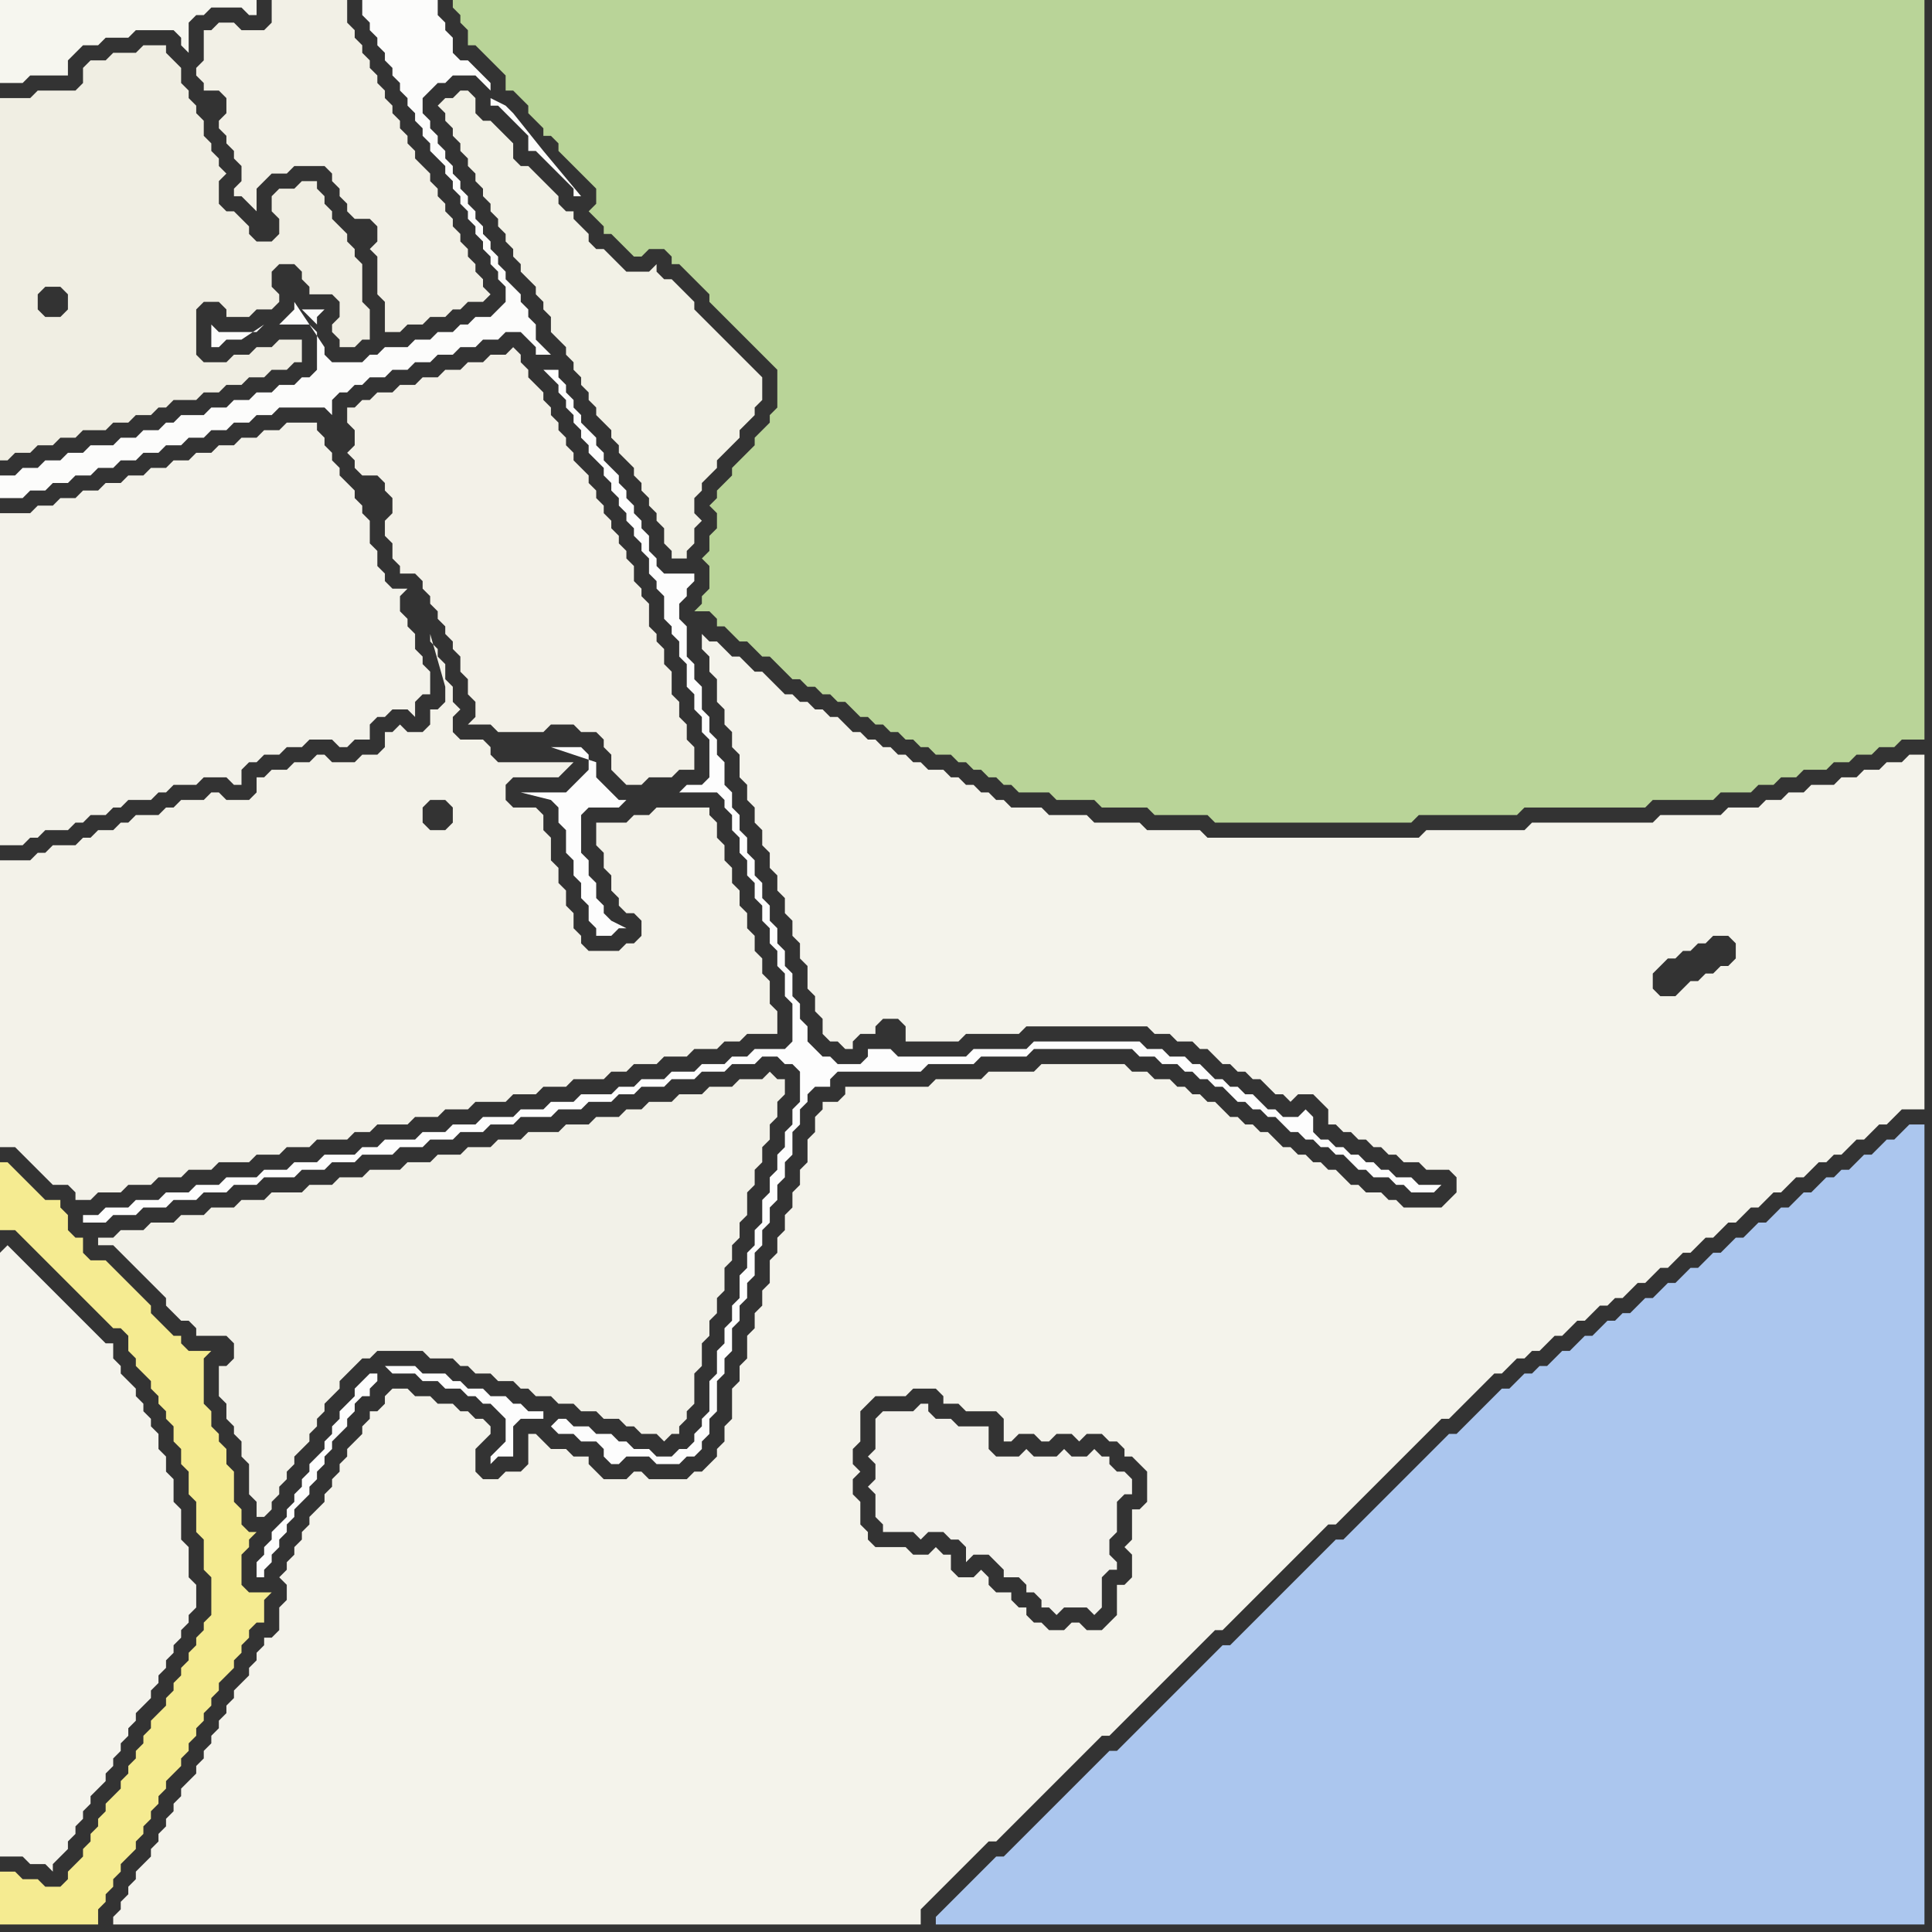 <svg width="256" height="256" xmlns="http://www.w3.org/2000/svg"><rect width="100%" height="100%" fill="#333333" stroke="none"/><script> 
var tempColor;
function hoverPath(evt){
obj = evt.target;
tempColor = obj.getAttribute("fill");
obj.setAttribute("fill","red");
//alert(tempColor);
//obj.setAttribute("stroke","red");}
function recoverPath(evt){
obj = evt.target;
obj.setAttribute("fill", tempColor);
//obj.setAttribute("stroke", tempColor);
}</script><path onmouseover="hoverPath(evt)" onmouseout="recoverPath(evt)" fill="rgb(245,235,145)" d="M  6,250l 0,0 -1,-1 -2,0 -1,-1 -2,0 0,7 13,0 0,-2 1,-1 0,-1 1,-1 0,-1 1,-1 0,-1 1,-1 1,-1 0,-1 1,-1 0,-1 1,-1 0,-1 1,-1 0,-1 1,-1 0,-1 1,-1 1,-1 0,-1 1,-1 0,-1 1,-1 0,-1 1,-1 0,-1 1,-1 0,-1 1,-1 0,-1 1,-1 1,-1 0,-1 1,-1 0,-1 1,-1 0,-1 1,-1 1,0 0,-3 1,-1 -3,0 -1,-1 0,-4 1,-1 0,-1 1,-1 -1,0 -1,-1 0,-2 -1,-1 0,-4 -1,-1 0,-2 -1,-1 0,-1 -1,-1 0,-2 -1,-1 0,-6 1,-1 -3,0 -1,-1 0,-1 -1,0 -1,-1 -1,-1 -1,-1 0,-1 -1,-1 -2,-2 -1,-1 -2,-2 -2,0 -1,-1 0,-2 -1,0 -1,-1 0,-2 -1,-1 0,-1 -2,0 -1,-1 -1,-1 -2,-2 -1,-1 -1,0 0,9 2,0 1,1 1,1 1,1 1,1 1,1 1,1 1,1 1,1 1,1 1,1 1,1 1,1 1,1 1,0 1,1 0,2 1,1 0,1 1,1 1,1 0,1 1,1 0,1 1,1 0,1 1,1 0,2 1,1 0,2 1,1 0,3 1,1 0,4 1,1 0,4 1,1 0,5 -1,1 0,1 -1,1 0,1 -1,1 0,1 -1,1 0,1 -1,1 0,1 -1,1 0,1 -2,2 0,1 -1,1 0,1 -1,1 0,1 -1,1 0,1 -1,1 0,1 -1,1 -1,1 0,1 -1,1 0,1 -1,1 0,1 -1,1 0,1 -1,1 -1,1 0,1 -1,1Z"/>
<path onmouseover="hoverPath(evt)" onmouseout="recoverPath(evt)" fill="rgb(243,242,236)" d="M  116,192l 0,0 -1,1 1,1 0,2 -1,1 1,1 0,3 1,1 0,1 4,0 1,1 1,-1 2,0 1,1 1,0 1,1 0,2 1,-1 2,0 1,1 1,1 0,1 2,0 1,1 0,1 1,0 1,1 0,1 1,0 1,1 1,-1 3,0 1,1 1,-1 0,-4 1,-1 1,0 0,-1 -1,-1 0,-2 1,-1 0,-4 1,-1 1,0 0,-2 -1,-1 -1,0 -1,-1 0,-1 -1,0 -1,-1 -1,1 -2,0 -1,-1 -1,1 -3,0 -1,-1 -1,1 -3,0 -1,-1 0,-3 -4,0 -1,-1 -2,0 -1,-1 0,-1 -1,0 -1,1 -4,0 -1,1Z"/>
<path onmouseover="hoverPath(evt)" onmouseout="recoverPath(evt)" fill="rgb(246,246,239)" d="M  1,0l -1,0 0,11 3,0 1,-1 5,0 0,-2 1,-1 1,-1 2,0 1,-1 3,0 1,-1 5,0 1,1 0,1 1,1 0,-4 1,-1 1,0 1,-1 4,0 1,1 1,0 0,-2Z"/>
<path onmouseover="hoverPath(evt)" onmouseout="recoverPath(evt)" fill="rgb(242,240,230)" d="M  28,4l -1,0 0,4 -1,1 0,1 1,1 0,1 2,0 1,1 0,2 -1,1 0,1 1,1 0,1 1,1 0,1 1,1 0,2 -1,1 0,1 1,0 1,1 1,1 0,-3 1,-1 1,-1 2,0 1,-1 4,0 1,1 0,1 1,1 0,1 1,1 0,1 1,1 2,0 1,1 0,2 -1,1 1,1 0,5 1,1 0,4 2,0 1,-1 2,0 1,-1 2,0 1,-1 1,0 1,-1 2,0 1,-1 -1,-1 0,-1 -1,-1 0,-1 -1,-1 0,-1 -1,-1 0,-1 -1,-1 0,-1 -1,-1 0,-1 -1,-1 0,-1 -1,-1 0,-1 -1,-1 -1,-1 0,-1 -1,-1 0,-1 -1,-1 0,-1 -1,-1 0,-1 -1,-1 0,-1 -1,-1 0,-1 -1,-1 0,-1 -1,-1 0,-1 -1,-1 0,-1 -1,-1 0,-3 -10,0 0,3 -1,1 -3,0 -1,-1 -2,0 -1,1Z"/>
<path onmouseover="hoverPath(evt)" onmouseout="recoverPath(evt)" fill="rgb(244,243,235)" d="M  36,217l -1,0 0,1 -1,1 0,1 -1,1 0,1 -2,2 0,1 -1,1 0,1 -1,1 0,1 -1,1 0,1 -1,1 0,1 -1,1 0,1 -1,1 -1,1 0,1 -1,1 0,1 -1,1 0,1 -1,1 0,1 -1,1 0,1 -1,1 -1,1 0,1 -1,1 0,1 -1,1 0,1 -1,1 0,1 107,0 0,-2 1,-1 2,-2 1,-1 1,-1 1,-1 1,-1 1,-1 1,-1 1,0 2,-2 1,-1 8,-8 1,-1 1,-1 1,-1 1,0 1,-1 4,-4 1,-1 8,-8 1,0 8,-8 1,-1 3,-3 1,-1 1,-1 1,0 1,-1 1,-1 1,-1 8,-8 1,-1 1,-1 1,-1 1,0 1,-1 1,-1 1,-1 1,-1 1,-1 1,-1 1,0 1,-1 1,-1 1,0 1,-1 1,0 2,-2 1,0 1,-1 1,-1 1,0 1,-1 1,-1 1,0 1,-1 1,0 1,-1 1,-1 1,0 1,-1 1,-1 1,0 1,-1 1,-1 1,0 1,-1 1,-1 1,0 1,-1 1,-1 1,0 1,-1 1,-1 1,0 1,-1 1,-1 1,0 1,-1 1,-1 1,0 1,-1 1,-1 1,0 1,-1 1,0 1,-1 1,-1 1,0 1,-1 1,-1 1,0 1,-1 1,-1 3,0 0,-47 -2,0 -1,1 -2,0 -1,1 -2,0 -1,1 -2,0 -1,1 -3,0 -1,1 -2,0 -1,1 -2,0 -1,1 -4,0 -1,1 -8,0 -1,1 -16,0 -1,1 -13,0 -1,1 -28,0 -1,-1 -7,0 -1,-1 -6,0 -1,-1 -5,0 -1,-1 -4,0 -1,-1 -1,0 -1,-1 -1,0 -1,-1 -1,0 -1,-1 -1,0 -1,-1 -2,0 -1,-1 -1,0 -1,-1 -1,0 -1,-1 -1,0 -1,-1 -1,0 -1,-1 -1,0 -1,-1 -1,-1 -1,0 -1,-1 -1,0 -1,-1 -1,0 -1,-1 -1,0 -1,-1 -1,-1 -1,-1 -1,0 -1,-1 -1,-1 -1,0 -1,-1 -1,-1 -1,0 -1,-1 0,2 1,1 0,2 1,1 0,3 1,1 0,2 1,1 0,2 1,1 0,3 1,1 0,2 1,1 0,2 1,1 0,2 1,1 0,2 1,1 0,2 1,1 0,2 1,1 0,2 1,1 0,2 1,1 0,3 1,1 0,2 1,1 0,2 1,1 1,0 1,1 1,0 0,-1 1,-1 2,0 0,-1 1,-1 2,0 1,1 0,2 7,0 1,-1 7,0 1,-1 16,0 1,1 2,0 1,1 2,0 1,1 1,0 1,1 1,1 1,0 1,1 1,0 1,1 1,0 1,1 1,1 1,0 1,1 1,-1 2,0 1,1 1,1 0,2 1,0 1,1 1,0 1,1 1,0 1,1 1,0 1,1 1,0 1,1 2,0 1,1 3,0 1,1 0,2 -1,1 -1,1 -5,0 -1,-1 -1,0 -1,-1 -2,0 -1,-1 -1,0 -1,-1 -1,-1 -1,0 -1,-1 -1,0 -1,-1 -1,0 -1,-1 -1,0 -1,-1 -1,-1 -1,0 -1,-1 -1,0 -1,-1 -1,0 -1,-1 -1,-1 -1,0 -1,-1 -1,0 -1,-1 -1,0 -1,-1 -2,0 -1,-1 -2,0 -1,-1 -11,0 -1,1 -6,0 -1,1 -6,0 -1,1 -11,0 0,1 -1,1 -2,0 0,1 -1,1 0,2 -1,1 0,3 -1,1 0,2 -1,1 0,2 -1,1 0,2 -1,1 0,2 -1,1 0,3 -1,1 0,2 -1,1 0,2 -1,1 0,3 -1,1 0,2 -1,1 0,4 -1,1 0,2 -1,1 0,1 -1,1 -1,1 -1,0 -1,1 -5,0 -1,-1 -1,0 -1,1 -3,0 -1,-1 -1,-1 0,-1 -2,0 -1,-1 -2,0 -1,-1 -1,-1 -1,0 0,4 -1,1 -2,0 -1,1 -2,0 -1,-1 0,-3 2,-2 0,-1 -1,-1 -1,0 -1,-1 -1,0 -1,-1 -2,0 -1,-1 -2,0 -1,-1 -2,0 -1,1 0,1 -1,1 -1,0 0,1 -1,1 0,1 -1,1 -1,1 0,1 -1,1 0,1 -1,1 0,1 -1,1 0,1 -1,1 -1,1 0,1 -1,1 0,1 -1,1 0,1 -1,1 0,1 -1,1 1,1 0,2 -1,1 0,3 -1,1 112,-3 -1,1 -1,1 -2,0 -1,-1 -1,0 -1,1 -2,0 -1,-1 -1,0 -1,-1 0,-1 -1,0 -1,-1 0,-1 -2,0 -1,-1 0,-1 -1,-1 -1,1 -2,0 -1,-1 0,-2 -1,0 -1,-1 -1,1 -2,0 -1,-1 -4,0 -1,-1 0,-1 -1,-1 0,-3 -1,-1 0,-2 1,-1 -1,-1 0,-2 1,-1 0,-4 1,-1 1,-1 4,0 1,-1 3,0 1,1 0,1 2,0 1,1 4,0 1,1 0,3 1,0 1,-1 2,0 1,1 1,0 1,-1 2,0 1,1 1,-1 2,0 1,1 1,0 1,1 0,1 1,0 1,1 1,1 0,4 -1,1 -1,0 0,4 -1,1 1,1 0,3 -1,1 -1,0 0,4 -112,3 191,-93 2,0 1,1 0,2 -1,1 -1,0 -1,1 -1,0 -1,1 -1,0 -1,1 -1,1 -2,0 -1,-1 0,-2 1,-1 1,-1 1,0 1,-1 1,0 1,-1 1,0 1,-1 -191,93Z"/>
<path onmouseover="hoverPath(evt)" onmouseout="recoverPath(evt)" fill="rgb(185,212,152)" d="M  99,60l 0,0 -1,1 -1,1 0,1 -1,1 -1,1 0,1 -1,1 1,1 0,2 -1,1 0,2 -1,1 1,1 0,3 -1,1 0,1 -1,1 2,0 1,1 0,1 1,0 1,1 1,1 1,0 1,1 1,1 1,0 1,1 1,1 1,1 1,0 1,1 1,0 1,1 1,0 1,1 1,0 1,1 1,1 1,0 1,1 1,0 1,1 1,0 1,1 1,0 1,1 1,0 1,1 2,0 1,1 1,0 1,1 1,0 1,1 1,0 1,1 1,0 1,1 4,0 1,1 5,0 1,1 6,0 1,1 7,0 1,1 26,0 1,-1 13,0 1,-1 16,0 1,-1 8,0 1,-1 4,0 1,-1 2,0 1,-1 2,0 1,-1 3,0 1,-1 2,0 1,-1 2,0 1,-1 2,0 1,-1 3,0 0,-98 -195,0 0,1 1,1 0,1 1,1 0,2 1,0 2,2 1,1 1,1 0,2 1,0 1,1 1,1 0,1 1,1 1,1 0,1 1,0 1,1 0,1 2,2 1,1 1,1 1,1 0,2 -1,1 1,1 0,0 1,1 0,1 1,0 1,1 1,1 1,1 1,0 1,-1 2,0 1,1 0,1 1,0 1,1 1,1 1,1 1,1 0,1 1,1 1,1 1,1 1,1 1,1 1,1 1,1 1,1 1,1 0,5 -1,1 0,1 -1,1 -1,1 0,1 -1,1Z"/>
<path onmouseover="hoverPath(evt)" onmouseout="recoverPath(evt)" fill="rgb(244,243,236)" d="M  0,166l 0,80 3,0 1,1 2,0 1,1 0,-1 1,-1 0,0 1,-1 0,-1 1,-1 0,-1 1,-1 0,-1 1,-1 0,-1 1,-1 1,-1 0,-1 1,-1 0,-1 1,-1 0,-1 1,-1 0,-1 1,-1 0,-1 1,-1 1,-1 0,-1 1,-1 0,-1 1,-1 0,-1 1,-1 0,-1 1,-1 0,-1 1,-1 0,-1 1,-1 0,-3 -1,-1 0,-4 -1,-1 0,-4 -1,-1 0,-3 -1,-1 0,-2 -1,-1 0,-2 -1,-1 0,-1 -1,-1 0,-1 -1,-1 0,-1 -1,-1 -1,-1 0,-1 -1,-1 0,-2 -1,0 -1,-1 -1,-1 -1,-1 -1,-1 -1,-1 -1,-1 -1,-1 -1,-1 -1,-1 -1,-1 -1,-1 -1,-1 -1,-1 -1,1Z"/>
<path onmouseover="hoverPath(evt)" onmouseout="recoverPath(evt)" fill="rgb(253,253,253)" d="M  50,182l -1,0 -1,1 -1,1 0,1 -1,1 -1,1 0,1 -1,1 0,1 -1,1 0,1 -1,1 -1,1 0,1 -1,1 0,1 -1,1 0,1 -1,1 0,1 -1,1 -1,1 0,1 -1,1 0,1 -1,1 0,2 1,0 0,-1 1,-1 0,-1 1,-1 0,-1 1,-1 0,-1 1,-1 0,-1 1,-1 1,-1 0,-1 1,-1 0,-1 1,-1 0,-1 1,-1 0,-1 1,-1 1,-1 0,-1 1,-1 0,-1 1,-1 1,0 0,-1 1,-1 0,-1 1,-1 1,1 3,0 1,1 2,0 1,1 2,0 1,1 1,0 1,1 1,0 1,1 1,1 0,3 -1,1 -1,1 0,1 1,-1 2,0 0,-4 1,-1 3,0 0,-1 -2,0 -1,-1 -1,0 -1,-1 -2,0 -1,-1 -2,0 -1,-1 -1,0 -1,-1 -3,0 -1,-1 -4,0 -1,1 23,7 1,1 2,0 1,1 2,0 1,1 0,1 1,1 1,0 1,-1 3,0 1,1 3,0 1,-1 1,0 1,-1 0,-1 1,-1 0,-2 1,-1 0,-4 1,-1 0,-2 1,-1 0,-3 1,-1 0,-2 1,-1 0,-2 1,-1 0,-3 1,-1 0,-2 1,-1 0,-2 1,-1 0,-2 1,-1 0,-2 1,-1 0,-3 1,-1 0,-2 1,-1 0,-1 1,-1 2,0 0,-1 1,-1 11,0 1,-1 6,0 1,-1 6,0 1,-1 13,0 1,1 2,0 1,1 2,0 1,1 1,0 1,1 1,0 1,1 1,0 1,1 1,1 1,0 1,1 1,0 1,1 1,0 1,1 1,1 1,0 1,1 1,0 1,1 1,0 1,1 1,0 1,1 1,1 1,0 1,1 2,0 1,1 1,0 1,1 3,0 1,-1 -3,0 -1,-1 -2,0 -1,-1 -1,0 -1,-1 -1,0 -1,-1 -1,0 -1,-1 -1,0 -1,-1 -1,0 -1,-1 0,-2 -1,-1 -1,1 -2,0 -1,-1 -1,0 -1,-1 -1,-1 -1,0 -1,-1 -1,0 -1,-1 -1,0 -1,-1 -1,-1 -1,0 -1,-1 -2,0 -1,-1 -2,0 -1,-1 -14,0 -1,1 -7,0 -1,1 -9,0 -1,-1 -3,0 0,1 -1,1 -3,0 -1,-1 -1,0 -1,-1 -1,-1 0,-2 -1,-1 0,-2 -1,-1 0,-3 -1,-1 0,-2 -1,-1 0,-2 -1,-1 0,-2 -1,-1 0,-2 -1,-1 0,-2 -1,-1 0,-2 -1,-1 0,-2 -1,-1 0,-2 -1,-1 0,-3 -1,-1 0,-2 -1,-1 0,-2 -1,-1 0,-3 -1,-1 0,-2 -1,-1 0,-4 -1,-1 0,-2 1,-1 0,-1 1,-1 0,-1 -4,0 -1,-1 0,-1 -1,-1 0,-2 -1,-1 0,-1 -1,-1 0,-1 -1,-1 0,-1 -1,-1 0,-1 -1,-1 -1,-1 0,-1 -1,-1 0,-1 -1,-1 -1,-1 0,-1 -1,-1 0,-1 -1,-1 0,-1 -1,-1 0,-1 -2,0 1,1 0,0 1,1 0,1 1,1 0,1 1,1 0,1 1,1 0,1 1,1 0,1 1,1 1,1 0,1 1,1 0,1 1,1 0,1 1,1 0,1 1,1 0,1 1,1 0,1 1,1 0,2 1,1 0,1 1,1 0,3 1,1 0,1 1,1 0,2 1,1 0,3 1,1 0,2 1,1 0,2 1,1 0,5 -1,1 -2,0 -1,1 5,0 1,1 0,1 1,1 0,2 1,1 0,2 1,1 0,2 1,1 0,2 1,1 0,2 1,1 0,2 1,1 0,2 1,1 0,3 1,1 0,5 -1,1 -4,0 -1,1 -2,0 -1,1 -3,0 -1,1 -3,0 -1,1 -3,0 -1,1 -2,0 -1,1 -4,0 -1,1 -3,0 -1,1 -3,0 -1,1 -4,0 -1,1 -3,0 -1,1 -3,0 -1,1 -4,0 -1,1 -2,0 -1,1 -4,0 -1,1 -3,0 -1,1 -3,0 -1,1 -4,0 -1,1 -3,0 -1,1 -3,0 -1,1 -3,0 -1,1 -3,0 -1,1 -2,0 0,1 3,0 1,-1 3,0 1,-1 3,0 1,-1 3,0 1,-1 3,0 1,-1 3,0 1,-1 4,0 1,-1 3,0 1,-1 3,0 1,-1 4,0 1,-1 3,0 1,-1 3,0 1,-1 3,0 1,-1 3,0 1,-1 4,0 1,-1 3,0 1,-1 3,0 1,-1 2,0 1,-1 3,0 1,-1 3,0 1,-1 3,0 1,-1 3,0 1,-1 2,0 1,1 1,0 1,1 0,4 -1,1 0,2 -1,1 0,2 -1,1 0,2 -1,1 0,2 -1,1 0,3 -1,1 0,2 -1,1 0,2 -1,1 0,3 -1,1 0,2 -1,1 0,2 -1,1 0,3 -1,1 0,4 -1,1 0,1 -1,1 0,1 -1,1 -1,0 -1,1 -2,0 -1,-1 -2,0 -1,-1 -1,0 -1,-1 -2,0 -1,-1 -2,0 -1,-1 -1,0 -1,1 -23,-7 68,-44 0,0 -68,44Z"/>
<path onmouseover="hoverPath(evt)" onmouseout="recoverPath(evt)" fill="rgb(242,241,230)" d="M  60,13l -1,0 -1,1 1,1 0,1 1,1 0,1 1,1 0,1 1,1 0,1 1,1 0,1 1,1 0,1 1,1 0,1 1,1 0,1 1,1 0,1 1,1 0,1 1,1 0,1 1,1 1,1 0,1 1,1 0,1 1,1 0,2 1,1 1,1 0,1 1,1 0,1 1,1 0,1 1,1 0,1 1,1 0,1 1,1 1,1 0,1 1,1 0,1 1,1 1,1 0,1 1,1 0,1 1,1 0,1 1,1 0,1 1,1 0,2 1,1 0,1 2,0 0,-1 1,-1 0,-2 1,-1 -1,-1 0,-2 1,-1 0,-1 1,-1 1,-1 0,-1 3,-3 0,-1 1,-1 1,-1 0,-1 1,-1 0,-3 -1,-1 -1,-1 -1,-1 -1,-1 -1,-1 -1,-1 -1,-1 -1,-1 -1,-1 0,-1 -1,-1 -1,-1 -1,-1 -1,0 -1,-1 0,-1 -1,1 -3,0 -1,-1 -1,-1 -1,-1 -1,0 -1,-1 0,-1 -1,-1 -1,-1 0,-1 -1,0 -1,-1 0,-1 -1,-1 -3,-3 -1,0 -1,-1 0,-2 -1,-1 -1,-1 -1,-1 -1,0 -1,-1 0,-2 -1,-1 -1,0 -1,1Z"/>
<path onmouseover="hoverPath(evt)" onmouseout="recoverPath(evt)" fill="rgb(171,198,238)" d="M  128,250l -2,2 -1,1 -1,1 0,1 131,0 0,-106 -2,0 -1,1 0,0 -1,1 -1,0 -1,1 -1,1 -1,0 -1,1 -1,1 -1,0 -1,1 -1,0 -1,1 -1,1 -1,0 -1,1 -1,1 -1,0 -1,1 -1,1 -1,0 -1,1 -1,1 -1,0 -1,1 -1,1 -1,0 -1,1 -1,1 -1,0 -1,1 -1,1 -1,0 -1,1 -1,1 -1,0 -1,1 -1,1 -1,0 -1,1 -1,0 -1,1 -1,1 -1,0 -1,1 -1,1 -1,0 -1,1 -1,1 -1,0 -1,1 -1,0 -1,1 -1,1 -1,0 -1,1 -2,2 -1,1 -1,1 -1,1 -1,0 -1,1 -3,3 -1,1 -3,3 -1,1 -1,1 -1,1 -2,2 -1,1 -1,0 -1,1 -1,1 -1,1 -3,3 -1,1 -3,3 -1,1 -1,1 -1,1 -1,1 -1,0 -1,1 -7,7 -1,1 -3,3 -1,1 -1,1 -1,0 -1,1 -1,1 -1,1 -7,7 -1,1 -3,3 -1,0 -4,4Z"/>
<path onmouseover="hoverPath(evt)" onmouseout="recoverPath(evt)" fill="rgb(243,242,234)" d="M  0,71l 0,41 3,0 1,-1 1,0 1,-1 3,0 1,-1 1,0 1,-1 2,0 1,-1 1,0 1,-1 3,0 1,-1 1,0 1,-1 3,0 1,-1 3,0 1,1 1,0 0,-2 1,-1 1,0 1,-1 2,0 1,-1 2,0 1,-1 3,0 1,1 1,0 1,-1 2,0 0,-2 1,-1 1,0 1,-1 2,0 1,1 0,-2 1,-1 1,0 0,-3 -1,-1 0,-1 -1,-1 0,-2 -1,-1 0,-1 -1,-1 0,-2 1,-1 -2,0 -1,-1 0,-1 -1,-1 0,-2 -1,-1 0,-3 -1,-1 0,-1 -1,-1 0,-1 -1,-1 -1,-1 0,-1 -1,-1 0,-1 -1,-1 0,-1 -1,-1 0,-1 -4,0 -1,1 -2,0 -1,1 -2,0 -1,1 -2,0 -1,1 -2,0 -1,1 -2,0 -1,1 -2,0 -1,1 -2,0 -1,1 -2,0 -1,1 -2,0 -1,1 -2,0 -1,1 -2,0 -1,1 -4,0Z"/>
<path onmouseover="hoverPath(evt)" onmouseout="recoverPath(evt)" fill="rgb(243,242,233)" d="M  0,119l 0,33 2,0 2,2 1,1 2,2 2,0 1,1 0,1 2,0 1,-1 3,0 1,-1 3,0 1,-1 3,0 1,-1 3,0 1,-1 4,0 1,-1 3,0 1,-1 3,0 1,-1 4,0 1,-1 2,0 1,-1 4,0 1,-1 3,0 1,-1 3,0 1,-1 4,0 1,-1 3,0 1,-1 3,0 1,-1 4,0 1,-1 2,0 1,-1 3,0 1,-1 3,0 1,-1 3,0 1,-1 2,0 1,-1 4,0 0,-3 -1,-1 0,-3 -1,-1 0,-2 -1,-1 0,-2 -1,-1 0,-2 -1,-1 0,-2 -1,-1 0,-2 -1,-1 0,-2 -1,-1 0,-2 -1,-1 0,-1 -7,0 -1,1 -2,0 -1,1 -4,0 0,3 1,1 0,2 1,1 0,2 1,1 0,1 1,1 1,0 1,1 0,2 -1,1 -1,0 -1,1 -4,0 -1,-1 0,-1 -1,-1 0,-2 -1,-1 0,-2 -1,-1 0,-2 -1,-1 0,-3 -1,-1 0,-2 -1,-1 -3,0 -1,-1 0,-2 1,-1 6,0 1,-1 1,-1 -10,0 -1,-1 0,-1 -1,-1 -3,0 -1,-1 0,-2 1,-1 -1,-1 0,-2 -1,-1 0,-2 -1,-1 0,-1 -1,-1 0,-1 2,7 0,2 -1,1 -1,0 0,2 -1,1 -2,0 -1,-1 -1,1 -1,0 0,2 -1,1 -2,0 -1,1 -3,0 -1,-1 -1,0 -1,1 -2,0 -1,1 -2,0 -1,1 -1,0 0,2 -1,1 -3,0 -1,-1 -1,0 -1,1 -3,0 -1,1 -1,0 -1,1 -3,0 -1,1 -1,0 -1,1 -2,0 -1,1 -1,0 -1,1 -3,0 -1,1 -1,0 -1,1 -4,0 0,5 59,-13 1,1 0,2 -1,1 -2,0 -1,-1 0,-2 1,-1 2,0 -59,13Z"/>
<path onmouseover="hoverPath(evt)" onmouseout="recoverPath(evt)" fill="rgb(242,241,232)" d="M  29,183l 0,2 1,1 0,2 1,1 0,1 1,1 0,2 1,1 0,4 1,1 0,2 1,0 1,-1 0,-1 1,-1 0,-1 1,-1 0,-1 1,-1 0,-1 1,-1 1,-1 0,-1 1,-1 0,-1 1,-1 0,-1 1,-1 1,-1 0,-1 1,-1 2,-2 1,0 1,-1 6,0 1,1 3,0 1,1 1,0 1,1 2,0 1,1 2,0 1,1 1,0 1,1 2,0 1,1 2,0 1,1 2,0 1,1 2,0 1,1 1,0 1,1 2,0 1,1 1,-1 1,0 0,-1 1,-1 0,-1 1,-1 0,-4 1,-1 0,-3 1,-1 0,-2 1,-1 0,-2 1,-1 0,-3 1,-1 0,-2 1,-1 0,-2 1,-1 0,-3 1,-1 0,-2 1,-1 0,-2 1,-1 0,-2 1,-1 0,-2 1,-1 0,-2 -1,0 -1,-1 -1,1 -3,0 -1,1 -3,0 -1,1 -3,0 -1,1 -3,0 -1,1 -2,0 -1,1 -3,0 -1,1 -3,0 -1,1 -4,0 -1,1 -3,0 -1,1 -3,0 -1,1 -3,0 -1,1 -3,0 -1,1 -4,0 -1,1 -3,0 -1,1 -3,0 -1,1 -4,0 -1,1 -3,0 -1,1 -3,0 -1,1 -3,0 -1,1 -3,0 -1,1 -3,0 -1,1 -2,0 0,1 2,0 1,1 1,1 1,1 1,1 1,1 1,1 1,1 0,1 1,1 1,1 1,0 1,1 0,1 4,0 1,1 0,2 -1,1 -1,0Z"/>
<path onmouseover="hoverPath(evt)" onmouseout="recoverPath(evt)" fill="rgb(240,238,227)" d="M  37,25l 0,0 -1,1 0,2 1,1 0,2 -1,1 -2,0 -1,-1 0,-1 -1,-1 -1,-1 -1,0 -1,-1 0,-3 1,-1 -1,-1 0,-1 -1,-1 0,-1 -1,-1 0,-2 -1,-1 0,-1 -1,-1 0,-1 -1,-1 0,-2 -1,-1 -1,-1 0,-1 -3,0 -1,1 -3,0 -1,1 -2,0 -1,1 0,2 -1,1 -5,0 -1,1 -4,0 0,48 1,0 1,-1 2,0 1,-1 2,0 1,-1 2,0 1,-1 3,0 1,-1 2,0 1,-1 2,0 1,-1 1,0 1,-1 3,0 1,-1 2,0 1,-1 2,0 1,-1 2,0 1,-1 2,0 1,-1 1,0 0,-3 -3,0 -1,1 -2,0 -1,1 -2,0 -1,1 -3,0 -1,-1 0,-6 1,-1 2,0 1,1 0,1 3,0 1,-1 2,0 1,-1 0,-1 -1,-1 0,-2 1,-1 2,0 1,1 0,1 1,1 0,1 3,0 1,1 0,2 -1,1 0,1 1,1 0,1 2,0 1,-1 1,0 0,-4 -1,-1 0,-5 -1,-1 0,-1 -1,-1 0,-1 -1,-1 -1,-1 0,-1 -1,-1 0,-1 -1,-1 0,-1 -2,0 -1,1 -2,0 -32,16 0,-2 1,-1 2,0 1,1 0,2 -1,1 -2,0 -1,-1 32,-16Z"/>
<path onmouseover="hoverPath(evt)" onmouseout="recoverPath(evt)" fill="rgb(252,252,251)" d="M  39,40l 0,1 -1,1 -1,1 4,0 1,1 0,5 -1,1 -1,0 -1,1 -2,0 -1,1 -2,0 -1,1 -2,0 -1,1 -2,0 -1,1 -3,0 -1,1 -1,0 -1,1 -2,0 -1,1 -2,0 -1,1 -3,0 -1,1 -2,0 -1,1 -2,0 -1,1 -2,0 -1,1 -2,0 0,3 3,0 1,-1 2,0 1,-1 2,0 1,-1 2,0 1,-1 2,0 1,-1 2,0 1,-1 2,0 1,-1 2,0 1,-1 2,0 1,-1 2,0 1,-1 2,0 1,-1 2,0 1,-1 6,0 1,1 0,-2 1,-1 1,0 1,-1 1,0 1,-1 2,0 1,-1 2,0 1,-1 2,0 1,-1 2,0 1,-1 2,0 1,-1 2,0 1,-1 2,0 1,1 1,1 0,1 2,0 -1,-1 0,0 -1,-1 0,-2 -1,-1 0,-1 -1,-1 0,-1 -1,-1 -1,-1 0,-1 -1,-1 0,-1 -1,-1 0,-1 -1,-1 0,-1 -1,-1 0,-1 -1,-1 0,-1 -1,-1 0,-1 -1,-1 0,-1 -1,-1 0,-1 -1,-1 0,-1 -1,-1 0,-1 -1,-1 0,-2 1,-1 1,-1 1,0 1,-1 3,0 2,2 0,-1 -2,-2 -1,-1 -1,0 -1,-1 0,-2 -1,-1 0,-1 -1,-1 0,-2 -10,0 0,2 1,1 0,1 1,1 0,1 1,1 0,1 1,1 0,1 1,1 0,1 1,1 0,1 1,1 0,1 1,1 0,1 1,1 0,1 1,1 1,1 0,1 1,1 0,1 1,1 0,1 1,1 0,1 1,1 0,1 1,1 0,1 1,1 0,1 1,1 0,1 1,1 0,2 -1,1 -1,1 -2,0 -1,1 -1,0 -1,1 -2,0 -1,1 -2,0 -1,1 -3,0 -1,1 -1,0 -1,1 -4,0 -1,-1 0,-1 -4,-6 26,-27 0,1 1,0 1,1 1,1 1,1 1,1 0,2 1,0 1,1 1,1 1,1 1,1 1,1 0,1 1,0 -5,-6 -4,-5 -1,-1 -2,-1 -26,27 3,3 0,-1 1,-1 -3,0 2,2 -3,-3 -4,3 -1,1 -5,0 -1,-1 0,3 1,0 1,-1 2,0 3,-2 4,-3Z"/>
<path onmouseover="hoverPath(evt)" onmouseout="recoverPath(evt)" fill="rgb(243,241,232)" d="M  47,54l -1,0 0,2 1,1 0,2 -1,1 1,1 0,1 1,1 2,0 1,1 0,1 1,1 0,2 -1,1 0,2 1,1 0,2 1,1 0,1 2,0 1,1 0,1 1,1 0,1 1,1 0,1 1,1 0,1 1,1 0,1 1,1 0,2 1,1 0,2 1,1 0,2 -1,1 3,0 1,1 6,0 1,-1 3,0 1,1 2,0 1,1 0,1 1,1 0,2 1,1 1,1 2,0 1,-1 3,0 1,-1 2,0 0,-3 -1,-1 0,-2 -1,-1 0,-2 -1,-1 0,-3 -1,-1 0,-2 -1,-1 0,-1 -1,-1 0,-3 -1,-1 0,-1 -1,-1 0,-2 -1,-1 0,-1 -1,-1 0,-1 -1,-1 0,-1 -1,-1 0,-1 -1,-1 0,-1 -1,-1 0,-1 -1,-1 -1,-1 0,-1 -1,-1 0,-1 -1,-1 0,-1 -1,-1 0,-1 -1,-1 0,-1 -1,-1 -1,-1 0,-1 -1,-1 0,-1 -1,-1 -1,1 -2,0 -1,1 -2,0 -1,1 -2,0 -1,1 -2,0 -1,1 -2,0 -1,1 -2,0 -1,1 -1,0 -1,1Z"/>
<path onmouseover="hoverPath(evt)" onmouseout="recoverPath(evt)" fill="rgb(253,253,253)" d="M  73,99l 4,0 1,1 0,2 -1,1 -1,1 -1,1 -6,0 4,1 0,0 1,1 0,2 1,1 0,3 1,1 0,2 1,1 0,2 1,1 0,2 1,1 0,1 2,0 1,-1 1,0 -2,-1 0,0 -1,-1 0,-1 -1,-1 0,-2 -1,-1 0,-2 -1,-1 0,-5 1,-1 4,0 1,-1 -1,0 -1,-1 0,0 -1,-1 -1,-1 0,-2 -6,-2 2,-1Z"/>
</svg>